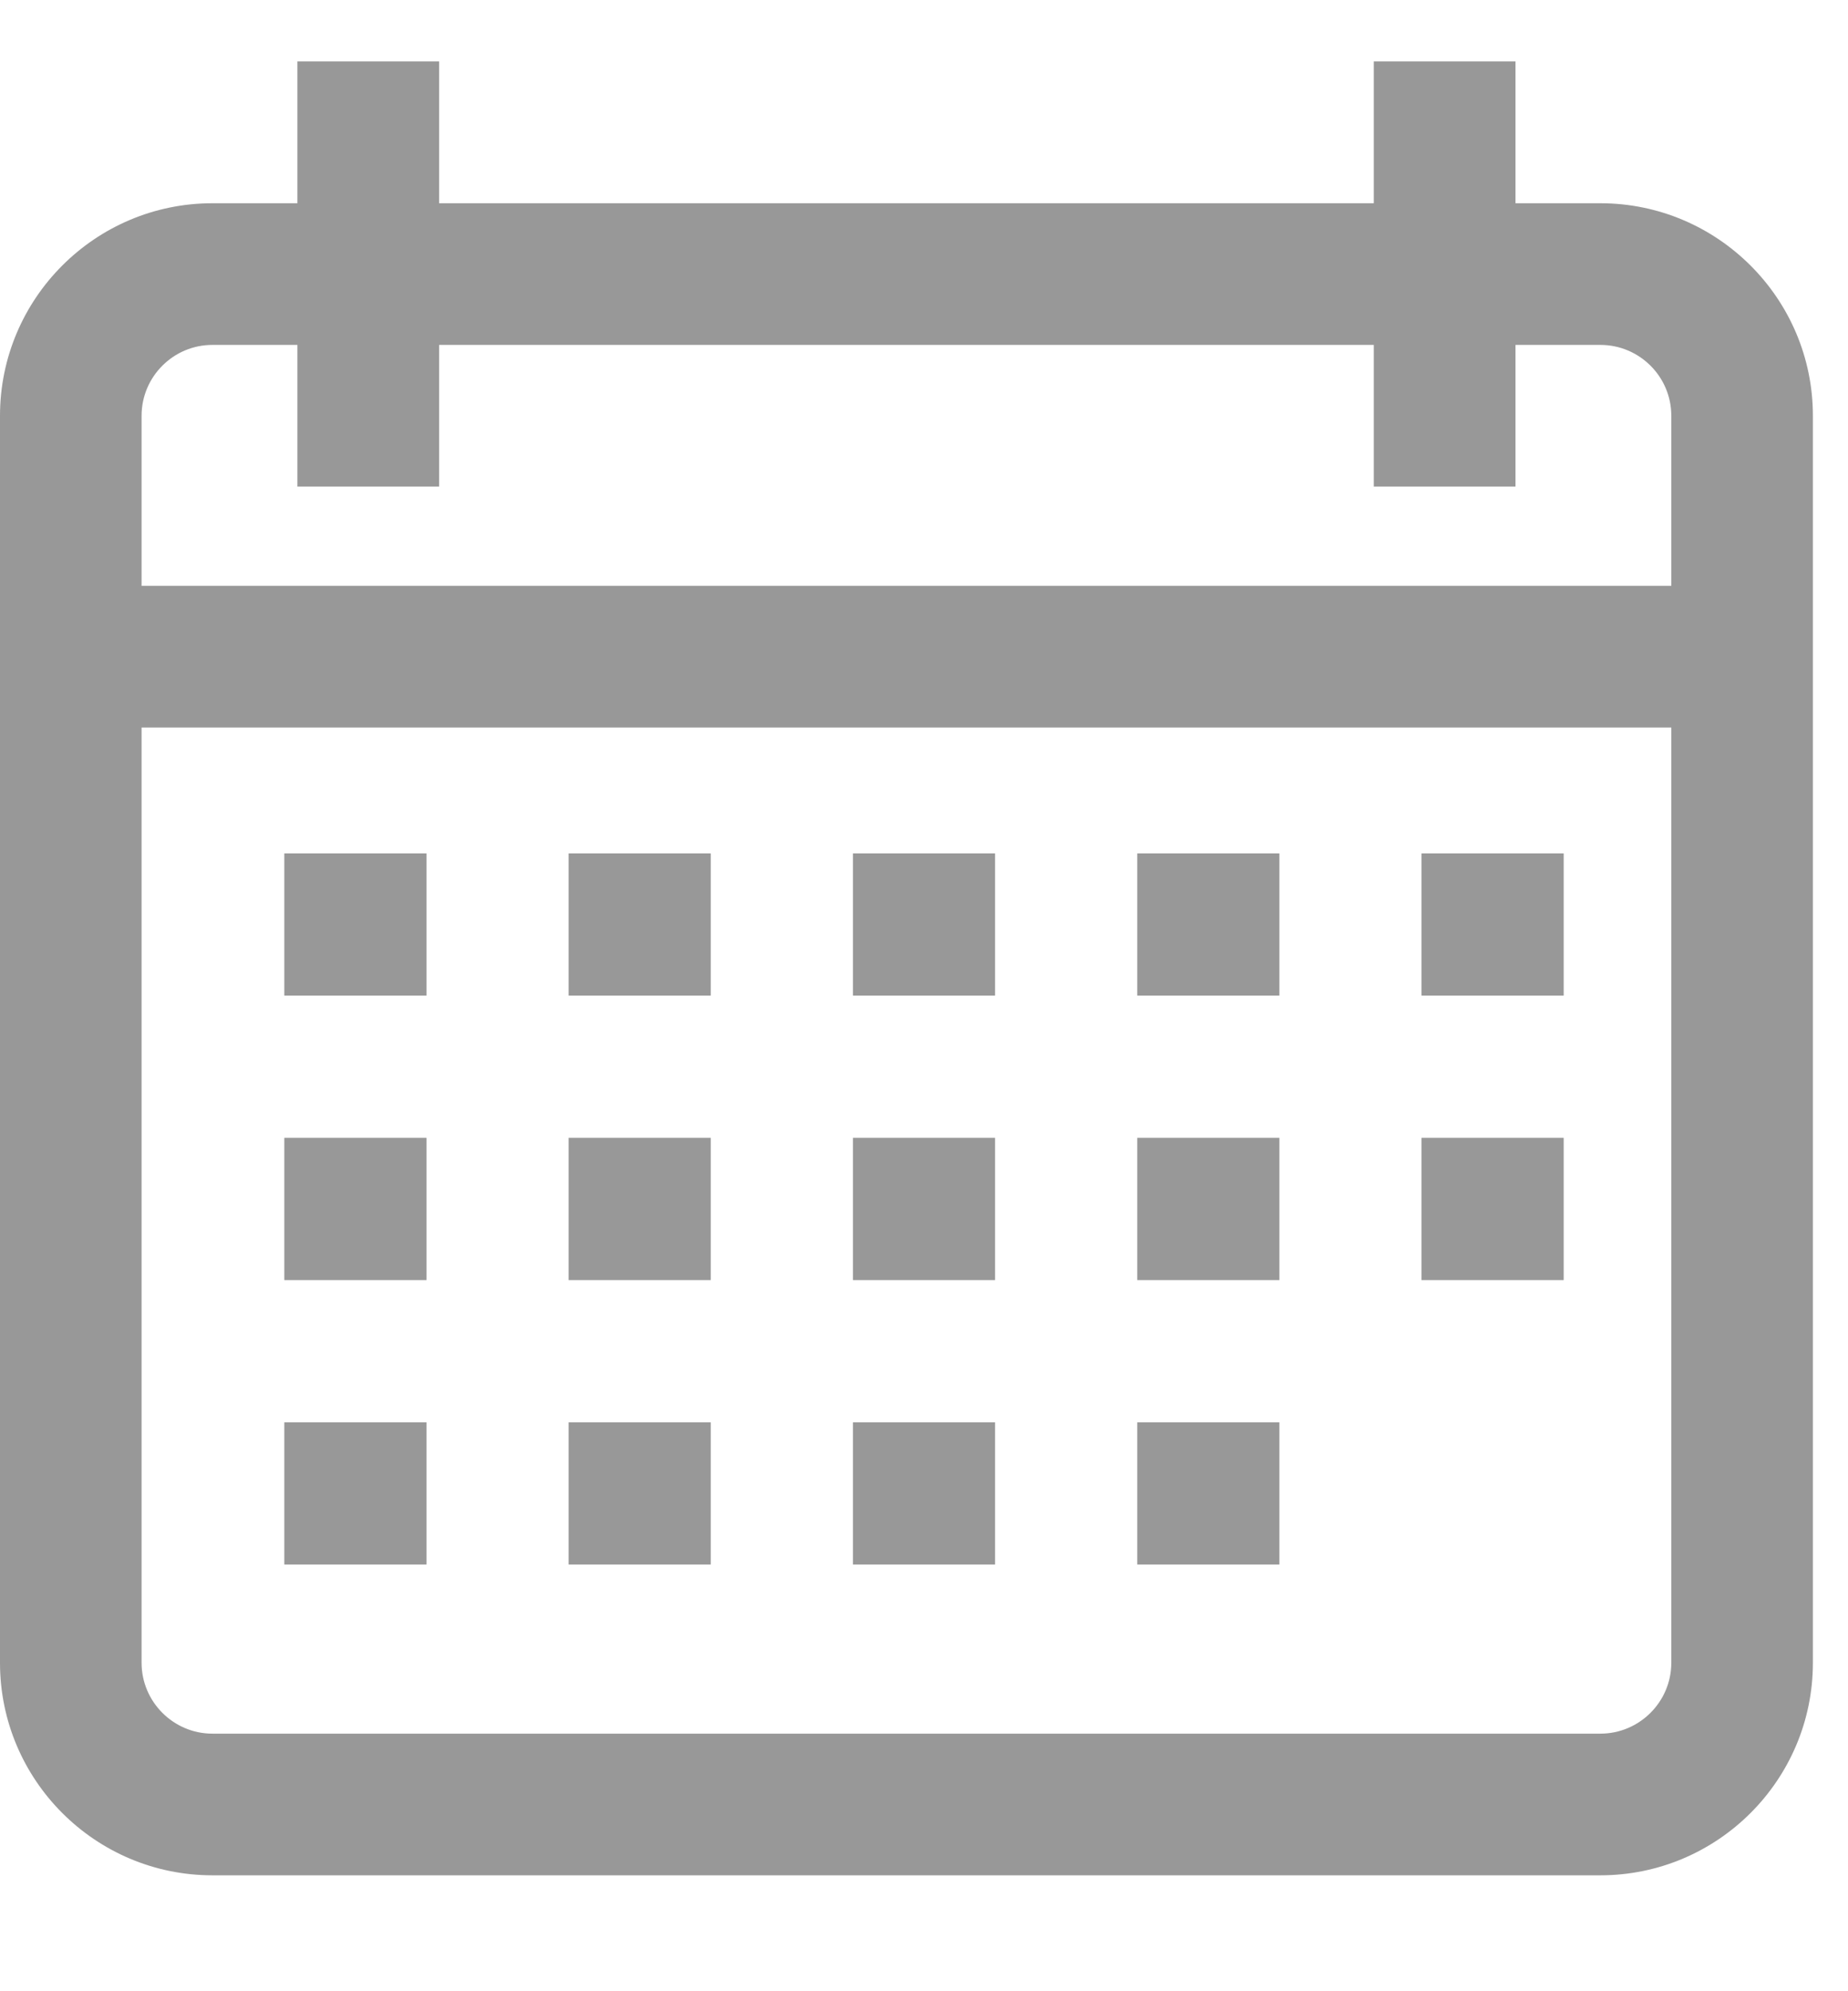 <svg width="13" height="14" viewBox="0 0 13 14" fill="none" xmlns="http://www.w3.org/2000/svg">
<path d="M11.258 1.429H10.661V0.432H9.664V1.429H3.089V0.432H2.092V1.429H1.494C0.67 1.429 0 2.099 0 2.923V11.691C0 12.515 0.67 13.185 1.494 13.185H11.258C12.082 13.185 12.753 12.515 12.753 11.691V2.923C12.753 2.099 12.082 1.429 11.258 1.429ZM11.757 11.691C11.757 11.965 11.533 12.189 11.258 12.189H1.494C1.22 12.189 0.996 11.965 0.996 11.691V5.115H11.757V11.691ZM11.757 4.119H0.996V2.923C0.996 2.648 1.22 2.425 1.494 2.425H2.092V3.421H3.089V2.425H9.664V3.421H10.661V2.425H11.258C11.533 2.425 11.757 2.648 11.757 2.923V4.119Z" fill="#989898"/>
<rect x="2" y="6" width="1" height="1" fill="#989898"/>
<rect x="4" y="6" width="1" height="1" fill="#989898"/>
<rect x="6" y="6" width="1" height="1" fill="#989898"/>
<rect x="8" y="6" width="1" height="1" fill="#989898"/>
<rect x="10" y="6" width="1" height="1" fill="#989898"/>
<rect x="2" y="8" width="1" height="1" fill="#989898"/>
<rect x="4" y="8" width="1" height="1" fill="#989898"/>
<rect x="6" y="8" width="1" height="1" fill="#989898"/>
<rect x="8" y="8" width="1" height="1" fill="#989898"/>
<rect x="2" y="10" width="1" height="1" fill="#989898"/>
<rect x="4" y="10" width="1" height="1" fill="#989898"/>
<rect x="6" y="10" width="1" height="1" fill="#989898"/>
<rect x="8" y="10" width="1" height="1" fill="#989898"/>
<rect x="10" y="8" width="1" height="1" fill="#989898"/>
</svg>
